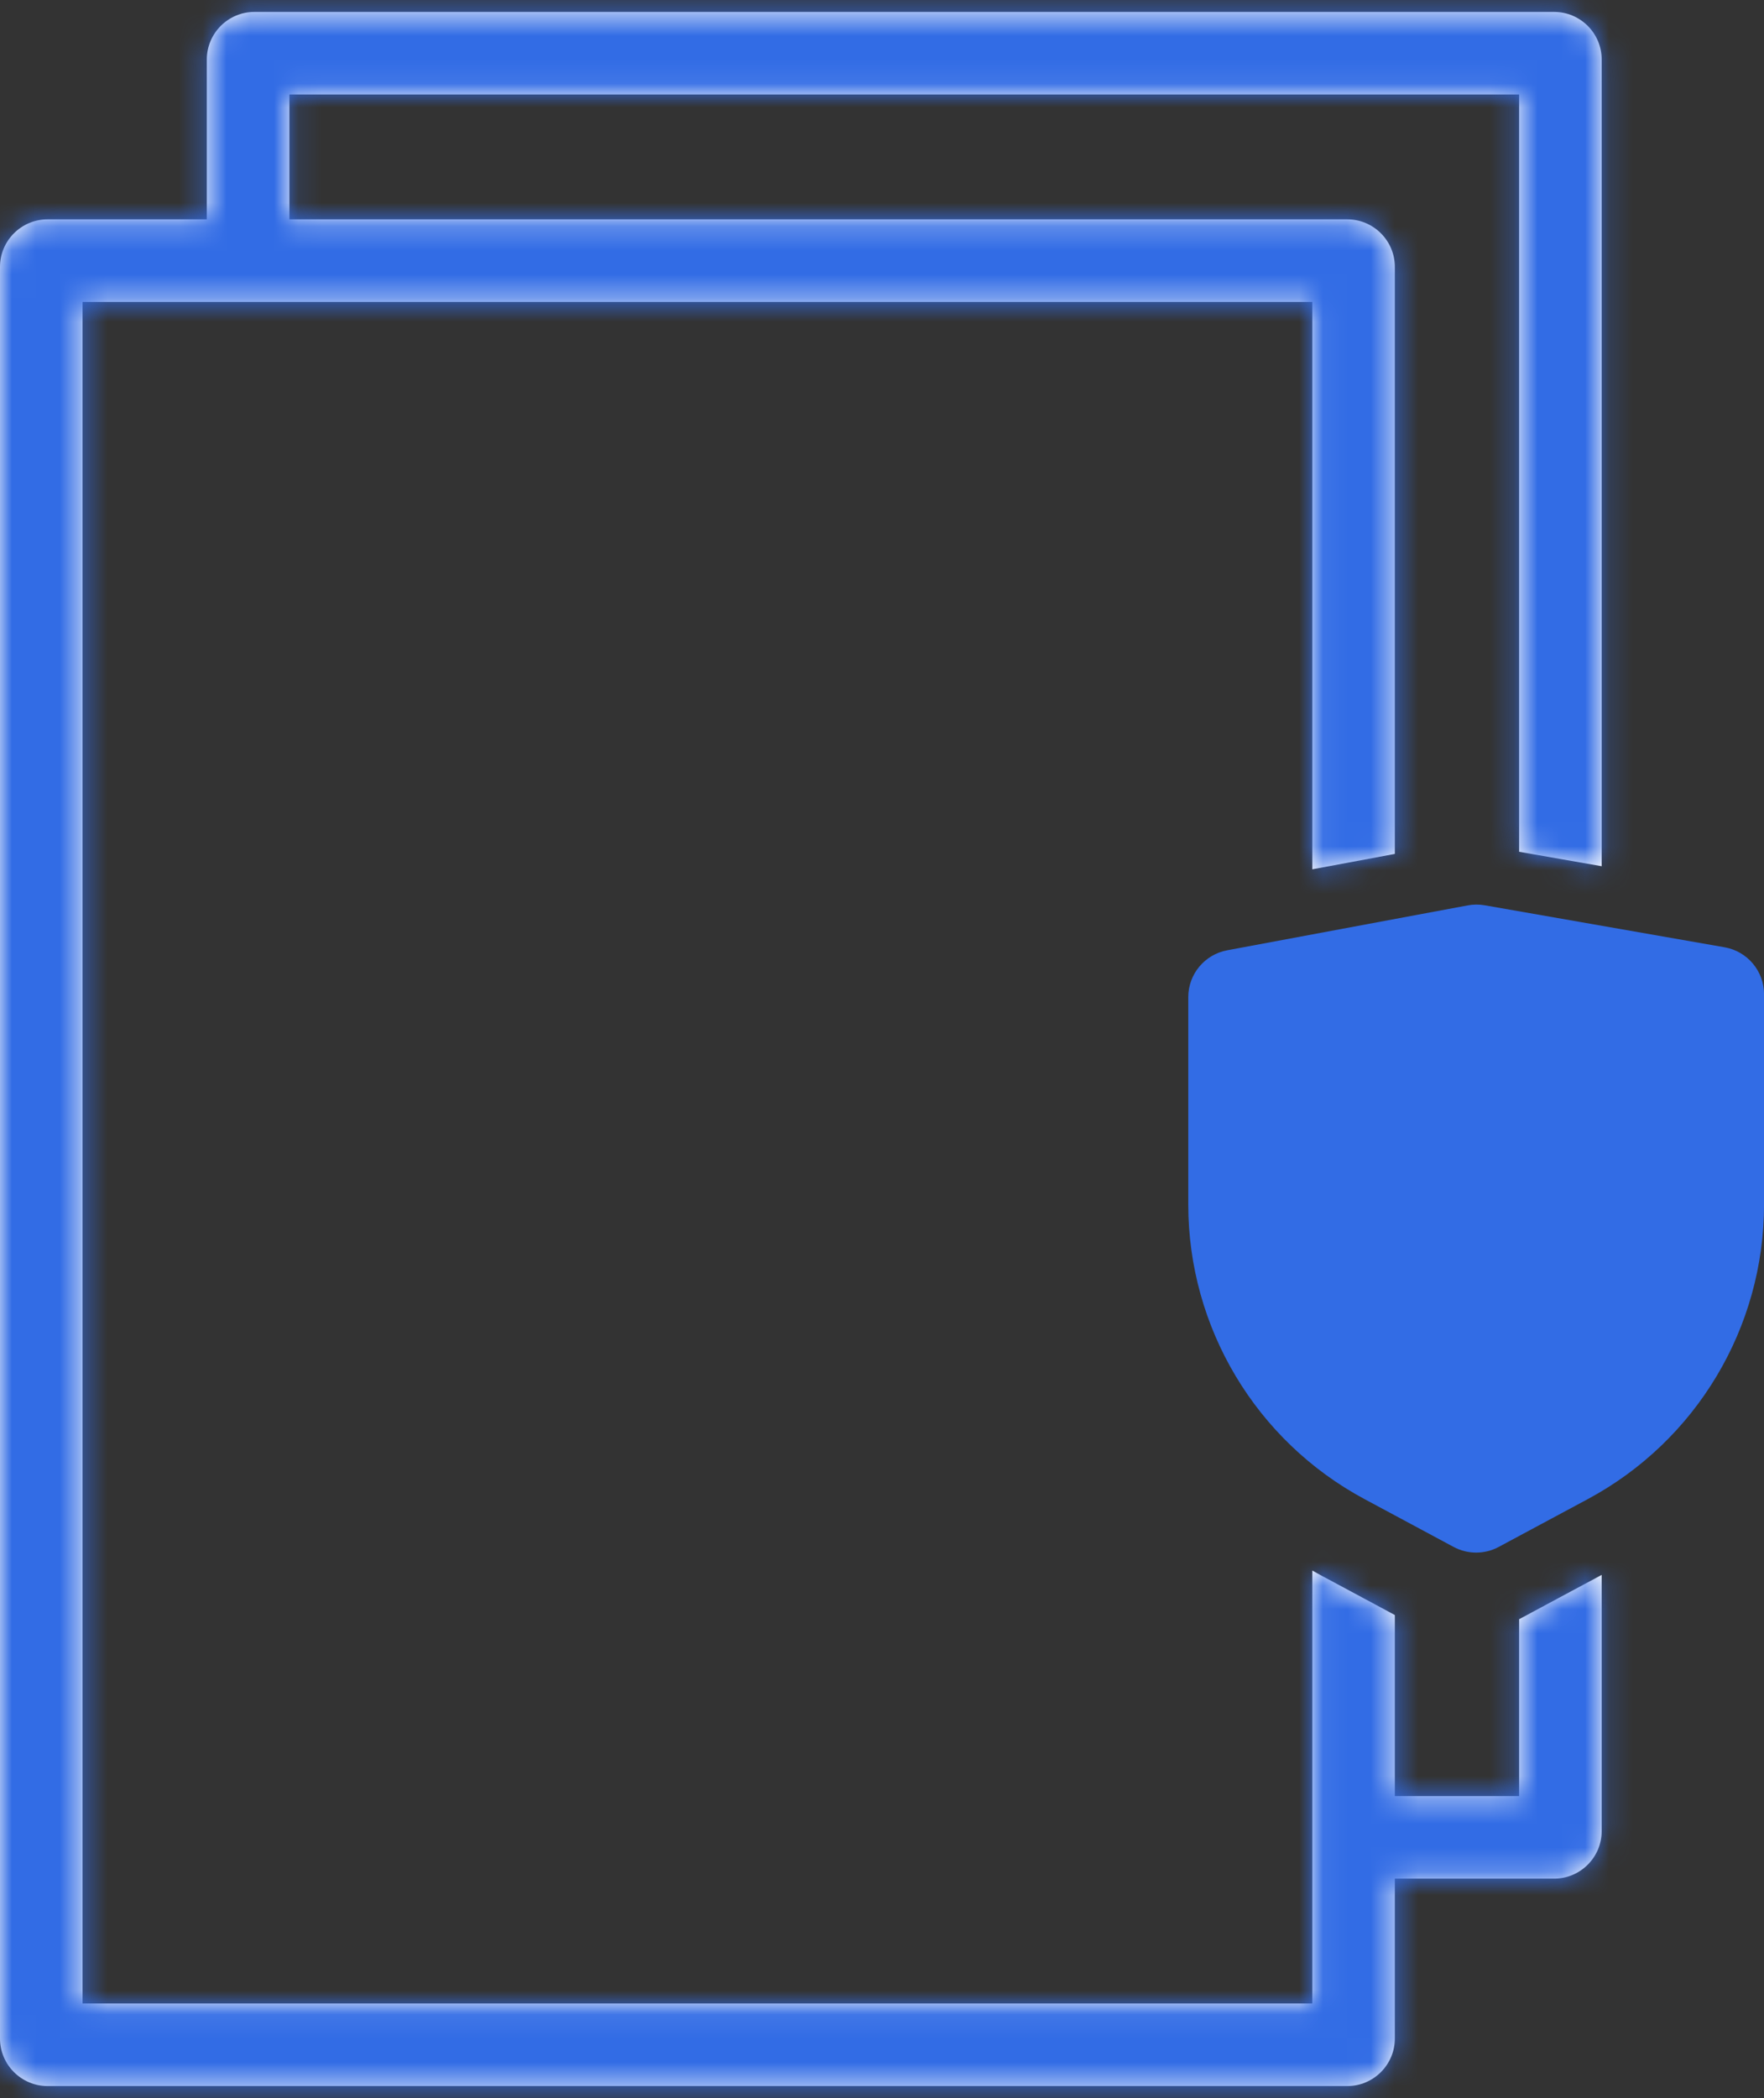 <svg width="74" height="88" viewBox="0 0 74 88" fill="none" xmlns="http://www.w3.org/2000/svg">
<rect x="0" y="0" width="74" height="88" fill="#333333" stroke="none"/>
<mask id="path-1-inside-1_26953_25991" fill="white">
<path fill-rule="evenodd" clip-rule="evenodd" d="M8.676 12.664H12.14H55.051V36.464L58.514 35.817V11.2C58.514 10.095 57.619 9.2 56.514 9.2H15.603H12.14V7.427V5.737V3.963H15.603H60.264H63.727V7.427V35.727L67.191 36.334V3.963V2.5C67.191 1.395 66.295 0.5 65.191 0.5H63.727H12.14H10.676C9.572 0.5 8.676 1.395 8.676 2.5V3.963V5.737V9.2H5.213H2C0.895 9.2 0 10.095 0 11.2V85.5C0 86.605 0.895 87.5 2 87.5H56.514C57.619 87.5 58.514 86.605 58.514 85.5V82.263V78.8H61.978H63.727H65.191C66.295 78.8 67.191 77.905 67.191 76.8V75.337V66.059C67.15 66.081 67.109 66.103 67.068 66.125L63.727 67.919V71.873V75.337H61.978H60.264H58.514V71.873V67.743L55.501 66.125C55.349 66.044 55.199 65.96 55.051 65.875V75.337V78.8V84.037H3.463V12.664H8.676Z"/>
</mask>
<path fill-rule="evenodd" clip-rule="evenodd" d="M8.676 12.664H12.14H55.051V36.464L58.514 35.817V11.2C58.514 10.095 57.619 9.2 56.514 9.2H15.603H12.14V7.427V5.737V3.963H15.603H60.264H63.727V7.427V35.727L67.191 36.334V3.963V2.5C67.191 1.395 66.295 0.5 65.191 0.5H63.727H12.14H10.676C9.572 0.5 8.676 1.395 8.676 2.5V3.963V5.737V9.2H5.213H2C0.895 9.2 0 10.095 0 11.2V85.5C0 86.605 0.895 87.5 2 87.5H56.514C57.619 87.5 58.514 86.605 58.514 85.5V82.263V78.8H61.978H63.727H65.191C66.295 78.8 67.191 77.905 67.191 76.8V75.337V66.059C67.15 66.081 67.109 66.103 67.068 66.125L63.727 67.919V71.873V75.337H61.978H60.264H58.514V71.873V67.743L55.501 66.125C55.349 66.044 55.199 65.96 55.051 65.875V75.337V78.8V84.037H3.463V12.664H8.676Z" fill="white"/>
<path d="M55.051 12.664H58.514V9.2H55.051V12.664ZM55.051 36.464H51.587V40.634L55.686 39.869L55.051 36.464ZM58.514 35.817L59.15 39.222L61.978 38.694V35.817H58.514ZM12.14 9.2H8.676V12.664H12.14V9.2ZM12.14 3.963V0.5H8.676V3.963H12.14ZM63.727 3.963H67.191V0.5H63.727V3.963ZM63.727 35.727H60.264V38.637L63.13 39.139L63.727 35.727ZM67.191 36.334L66.593 39.745L70.654 40.456V36.334H67.191ZM8.676 9.2V12.664H12.14V9.2H8.676ZM58.514 78.8V75.337H55.051V78.8H58.514ZM67.191 66.059H70.654V60.215L65.528 63.021L67.191 66.059ZM67.068 66.125L65.43 63.074L65.43 63.074L67.068 66.125ZM63.727 67.919L62.089 64.867L60.264 65.847V67.919H63.727ZM63.727 75.337V78.8H67.191V75.337H63.727ZM58.514 75.337H55.051V78.8H58.514V75.337ZM58.514 67.743H61.978V65.671L60.152 64.691L58.514 67.743ZM55.501 66.125L57.139 63.074L57.139 63.074L55.501 66.125ZM55.051 65.875L56.778 62.873L51.587 59.885V65.875H55.051ZM55.051 84.037V87.5H58.514V84.037H55.051ZM3.463 84.037H0V87.5H3.463V84.037ZM3.463 12.664V9.2H0V12.664H3.463ZM12.14 9.2H8.676V16.127H12.14V9.2ZM55.051 9.2H12.14V16.127H55.051V9.2ZM58.514 36.464V12.664H51.587V36.464H58.514ZM57.878 32.413L54.415 33.059L55.686 39.869L59.15 39.222L57.878 32.413ZM61.978 35.817V11.2H55.051V35.817H61.978ZM61.978 11.2C61.978 8.183 59.532 5.737 56.514 5.737V12.664C55.706 12.664 55.051 12.008 55.051 11.2H61.978ZM56.514 5.737H15.603V12.664H56.514V5.737ZM15.603 5.737H12.14V12.664H15.603V5.737ZM15.603 9.2V7.427H8.676V9.2H15.603ZM15.603 7.427V5.737H8.676V7.427H15.603ZM15.603 5.737V3.963H8.676V5.737H15.603ZM12.14 7.427H15.603V0.5H12.14V7.427ZM15.603 7.427H60.264V0.5H15.603V7.427ZM60.264 7.427H63.727V0.5H60.264V7.427ZM60.264 3.963V7.427H67.191V3.963H60.264ZM60.264 7.427V35.727H67.191V7.427H60.264ZM67.788 32.922L64.324 32.316L63.13 39.139L66.593 39.745L67.788 32.922ZM70.654 36.334V3.963H63.727V36.334H70.654ZM70.654 3.963V2.5H63.727V3.963H70.654ZM70.654 2.5C70.654 -0.517 68.208 -2.963 65.191 -2.963V3.963C64.382 3.963 63.727 3.308 63.727 2.5H70.654ZM65.191 -2.963H63.727V3.963H65.191V-2.963ZM63.727 -2.963H12.14V3.963H63.727V-2.963ZM12.14 -2.963H10.676V3.963H12.14V-2.963ZM10.676 -2.963C7.659 -2.963 5.213 -0.517 5.213 2.5H12.14C12.14 3.308 11.485 3.963 10.676 3.963V-2.963ZM5.213 2.5V3.963H12.14V2.5H5.213ZM5.213 3.963V5.737H12.14V3.963H5.213ZM5.213 5.737V9.2H12.14V5.737H5.213ZM8.676 5.737H5.213V12.664H8.676V5.737ZM5.213 5.737H2V12.664H5.213V5.737ZM2 5.737C-1.017 5.737 -3.463 8.183 -3.463 11.2H3.463C3.463 12.008 2.808 12.664 2 12.664V5.737ZM-3.463 11.2V85.5H3.463V11.2H-3.463ZM-3.463 85.5C-3.463 88.517 -1.017 90.963 2 90.963V84.037C2.808 84.037 3.463 84.692 3.463 85.5H-3.463ZM2 90.963H56.514V84.037H2V90.963ZM56.514 90.963C59.532 90.963 61.978 88.517 61.978 85.5H55.051C55.051 84.692 55.706 84.037 56.514 84.037V90.963ZM61.978 85.5V82.263H55.051V85.5H61.978ZM61.978 82.263V78.8H55.051V82.263H61.978ZM58.514 82.263H61.978V75.337H58.514V82.263ZM61.978 82.263H63.727V75.337H61.978V82.263ZM63.727 82.263H65.191V75.337H63.727V82.263ZM65.191 82.263C68.208 82.263 70.654 79.817 70.654 76.8H63.727C63.727 75.992 64.382 75.337 65.191 75.337V82.263ZM70.654 76.8V75.337H63.727V76.8H70.654ZM70.654 75.337V66.059H63.727V75.337H70.654ZM68.706 69.177C68.755 69.15 68.804 69.124 68.853 69.097L65.528 63.021C65.495 63.038 65.463 63.056 65.43 63.074L68.706 69.177ZM65.365 70.97L68.706 69.177L65.43 63.074L62.089 64.867L65.365 70.97ZM60.264 67.919V71.873H67.191V67.919H60.264ZM60.264 71.873V75.337H67.191V71.873H60.264ZM63.727 71.873H61.978V78.8H63.727V71.873ZM61.978 71.873H60.264V78.8H61.978V71.873ZM60.264 71.873H58.514V78.8H60.264V71.873ZM61.978 75.337V71.873H55.051V75.337H61.978ZM61.978 71.873V67.743H55.051V71.873H61.978ZM53.863 69.177L56.876 70.794L60.152 64.691L57.139 63.074L53.863 69.177ZM53.323 68.877C53.501 68.979 53.681 69.079 53.863 69.177L57.139 63.074C57.018 63.009 56.897 62.942 56.778 62.873L53.323 68.877ZM58.514 75.337V65.875H51.587V75.337H58.514ZM58.514 78.8V75.337H51.587V78.8H58.514ZM58.514 84.037V78.8H51.587V84.037H58.514ZM3.463 87.5H55.051V80.573H3.463V87.5ZM0 12.664V84.037H6.927V12.664H0ZM8.676 9.2H3.463V16.127H8.676V9.2Z" fill="#326CE5" mask="url(#path-1-inside-1_26953_25991)"/>
<path d="M61.569 37.977L51.481 39.86C50.534 40.037 49.848 40.863 49.848 41.826V50.52C49.848 55.687 52.688 60.435 57.24 62.879L60.979 64.886C61.57 65.203 62.28 65.203 62.871 64.886L66.61 62.879C71.162 60.435 74.002 55.687 74.002 50.52V41.705C74.002 40.733 73.304 39.902 72.347 39.734L62.281 37.972C62.046 37.931 61.804 37.933 61.569 37.977Z" fill="#326CE5"/>
</svg>
